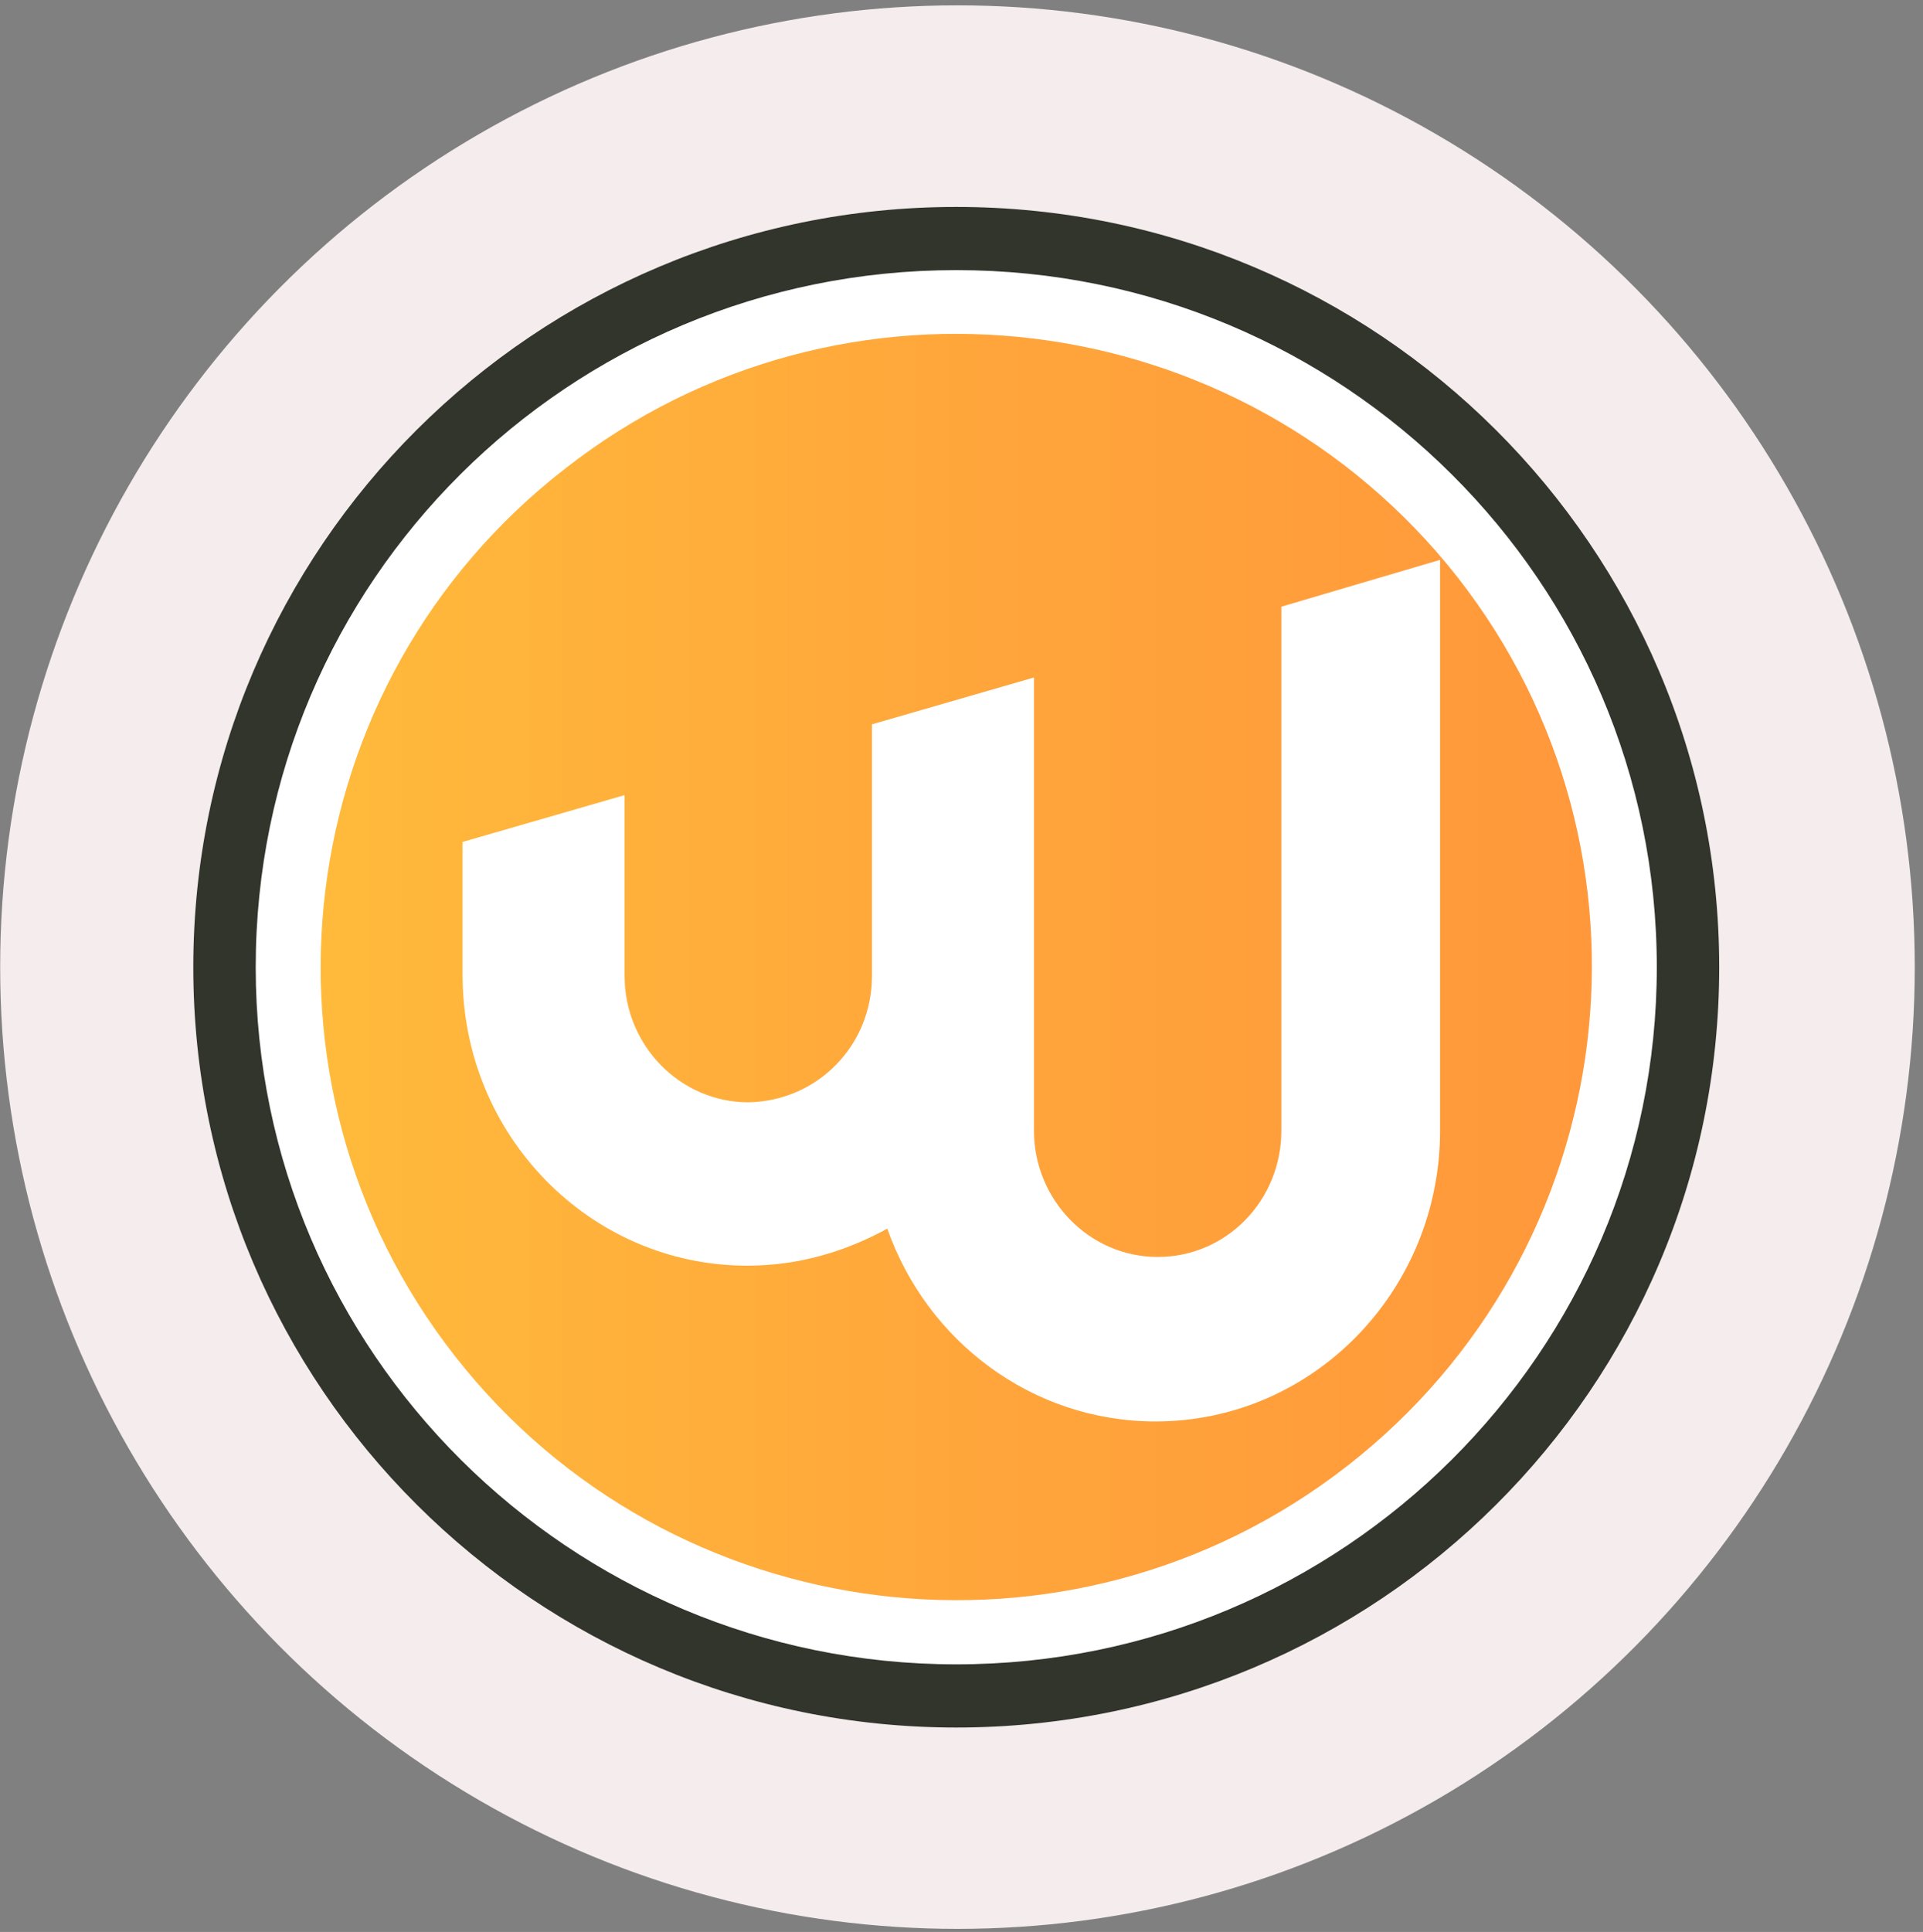 <svg width="229" height="230" viewBox="0 0 229 230" fill="none" xmlns="http://www.w3.org/2000/svg">
<rect x="0" y="0" width="229" height="230" fill="#808080" stroke="none"/>
<ellipse cx="114.02" cy="115.136" rx="114" ry="114.5" fill="#F4ECED"/>
<path d="M113.875 198.143C67.86 198.143 30.449 160.926 30.449 115.15C30.449 69.244 67.73 32.156 113.875 32.156C160.02 32.156 197.301 69.374 197.301 115.15C197.301 160.926 159.889 198.143 113.875 198.143Z" fill="white"/>
<path d="M173.577 68.726C199.257 101.534 193.391 148.867 160.412 174.543C127.432 200.219 79.854 194.254 54.174 161.445C28.495 128.637 34.361 81.305 67.34 55.758C100.189 30.082 147.767 35.918 173.577 68.726Z" fill="url(#paint0_linear_0_1993)"/>
<path d="M152.59 72.227V134.601C152.59 142.901 146.072 149.644 137.86 149.644C129.778 149.644 123.13 142.901 123.13 134.601V80.656L103.838 86.232V116.187C103.838 124.487 97.32 131.1 89.108 131.23C81.026 131.23 74.378 124.487 74.378 116.187V94.661L55.086 100.237V116.057C55.086 135.25 70.337 150.681 88.978 150.681C95.104 150.681 100.709 148.996 105.663 146.272C110.355 159.629 122.869 169.225 137.599 169.225C156.37 169.225 171.491 153.664 171.491 134.601V66.65L152.59 72.227Z" fill="white"/>
<path d="M113.875 24.636C63.69 24.636 23.02 65.225 23.02 115.151C23.02 165.076 63.69 205.665 113.875 205.665C164.061 205.665 204.731 165.206 204.731 115.151C204.731 65.225 164.061 24.636 113.875 24.636ZM113.875 198.144C67.861 198.144 30.45 160.927 30.45 115.151C30.45 69.245 67.731 32.157 113.875 32.157C160.02 32.157 197.301 69.374 197.301 115.151C197.301 160.927 159.89 198.144 113.875 198.144Z" fill="#32352C"/>
<defs>
<linearGradient id="paint0_linear_0_1993" x1="38.158" y1="115.143" x2="189.572" y2="115.143" gradientUnits="userSpaceOnUse">
<stop stop-color="#FFBA3B"/>
<stop offset="0.531" stop-color="#FFA53B"/>
<stop offset="1" stop-color="#FF983B"/>
</linearGradient>
</defs>
</svg>
